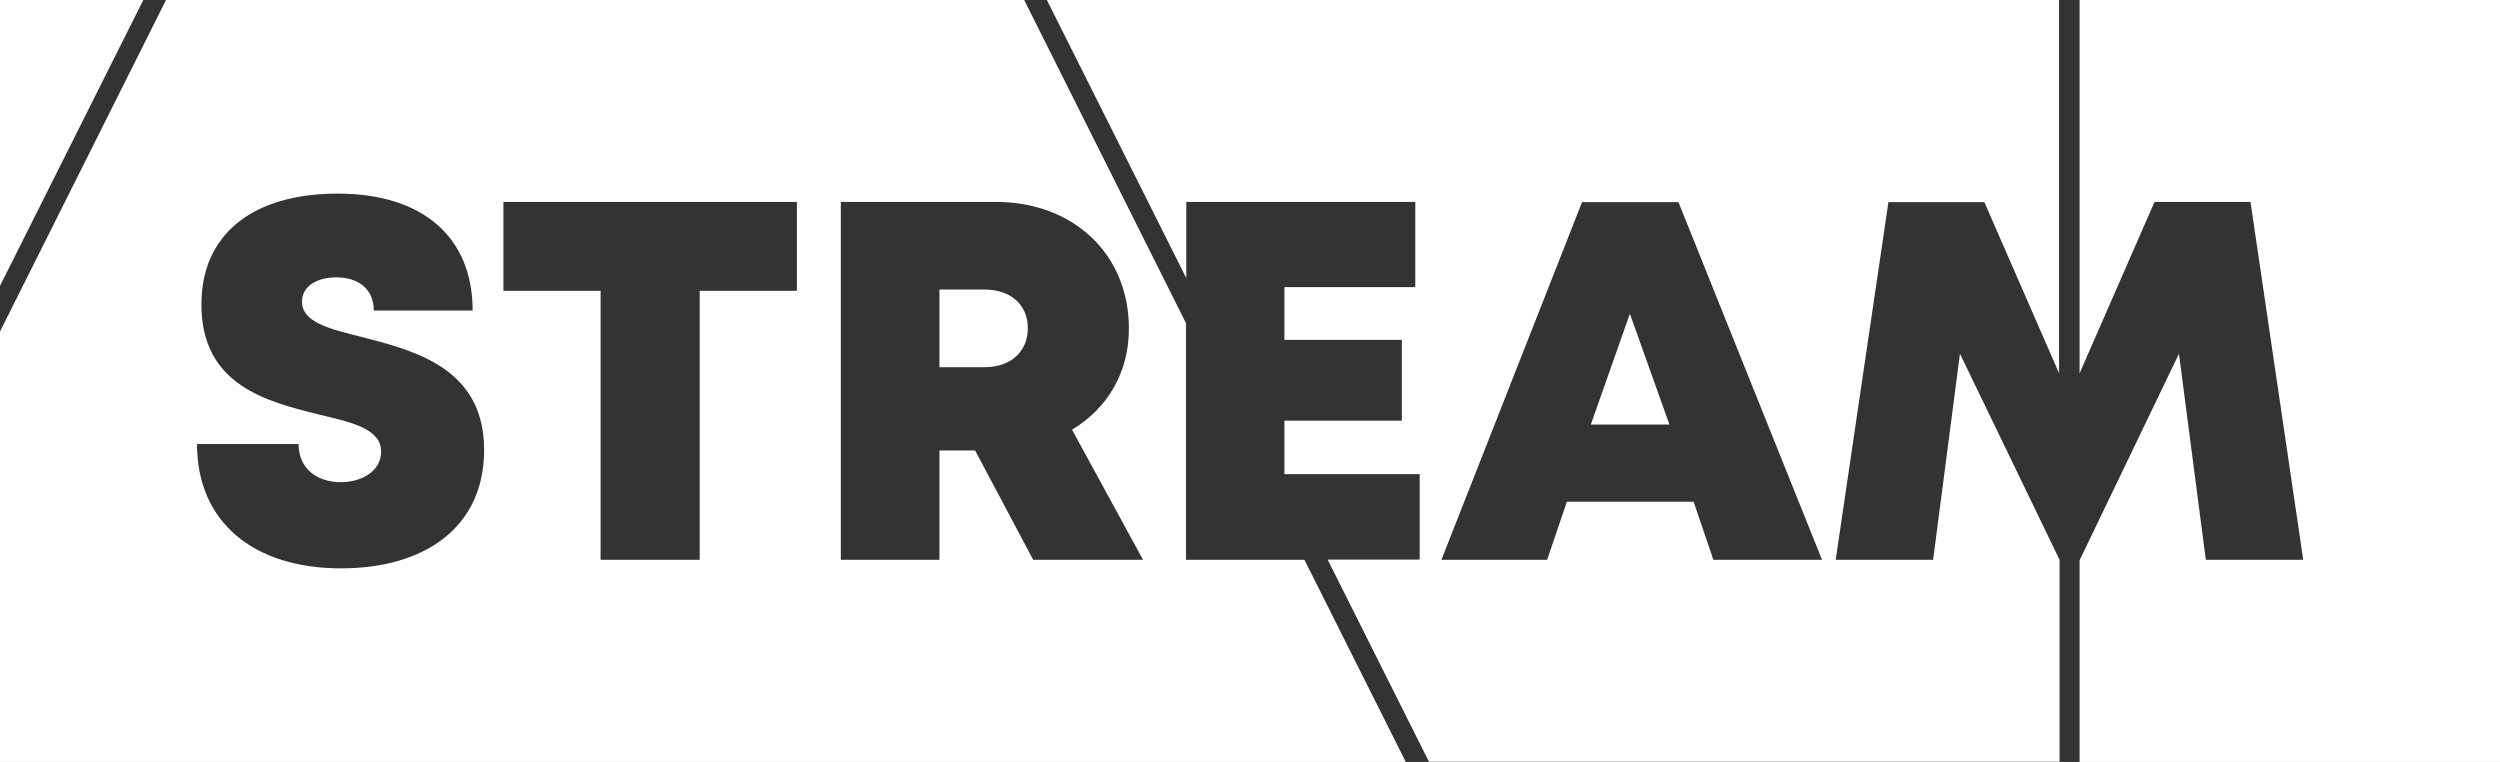 <?xml version="1.0" encoding="utf-8"?>
<!-- Generator: Adobe Illustrator 27.5.0, SVG Export Plug-In . SVG Version: 6.00 Build 0)  -->
<svg version="1.1" id="레이어_1" xmlns="http://www.w3.org/2000/svg" xmlns:xlink="http://www.w3.org/1999/xlink" x="0px"
	 y="0px" viewBox="0 0 1024 312.1" style="enable-background:new 0 0 1024 312.1;" xml:space="preserve">
<rect x="0" y="0" width="1024" height="312.1" fill="#333333" stroke="none"/>
<style type="text/css">
	.st0{fill:#FFFFFF;}
</style>
<g>
	<path class="st0" d="M403.2,118.6h-18.4v31.8h18.4c11.3,0,17.8-6.8,17.8-16C421,125.3,414.5,118.6,403.2,118.6z"/>
	<polygon class="st0" points="651.6,173.9 683.8,173.9 667.6,128.5 	"/>
	<polygon class="st0" points="0,0 0,117.1 58.7,0 	"/>
	<polygon class="st0" points="1024,0 851.8,0 851.8,152.9 882.5,82.7 921.8,82.7 943.4,229.3 903.5,229.3 892.5,144.9 851.8,229.5 
		851.8,312.1 1024,312.1 	"/>
	<path class="st0" d="M485.9,132.6L419.5,0H68L0,135.8v176.3h575.8l-41.5-82.8h-48.5V132.6z M139.7,232.8c-35.9,0-59-19-59-50.9
		h41.6c0,10.5,8.1,15.6,17.3,15.6c8.5,0,16.5-4.5,16.5-12.5c0-9.2-11.4-11.9-25.4-15.2c-21.2-5.3-48.2-11.8-48.2-45.1
		c0-28.9,21.2-45.4,55.8-45.4c35.1,0,55.3,18,55.3,47.9h-40.5c0-9.3-6.9-13.6-15.3-13.6c-7.2,0-14.1,3.1-14.1,10
		c0,8.3,11,11.1,24.8,14.5c21.6,5.6,49.8,12.8,49.8,46.2C198.3,216.2,173.7,232.8,139.7,232.8z M326.4,119.1h-39.8v110.2H246V119.1
		h-39.8V82.7h120.2V119.1z M423.2,229.3l-23.8-44.8h-14.6v44.8h-40.4V82.7h63.5c31.6,0,54.5,21.2,54.5,51.9c0,18-8.8,32.7-23.3,41.4
		l29.1,53.3H423.2z"/>
	<path class="st0" d="M802.8,144.9l-11,84.4h-39.9l21.6-146.5h39.3l30.6,70.1V0H428.8l57.1,113.9V82.7h93.8v34.9h-53.6v21.6h48.1
		v33.1h-48.1v21.8l0.1,0.1h55.3v35h-37.7l41.5,82.8h258.3v-82.7L802.8,144.9z M701.8,229.3l-8.1-23.8h-51.9l-8.1,23.8h-43.3
		l57.6-146.5h39.5l58.8,146.5H701.8z"/>
</g>
<g>
	<path class="st0" d="M403.2-234.8h-18.4v31.8h18.4c11.3,0,17.8-6.8,17.8-16C421-228.1,414.5-234.8,403.2-234.8z"/>
	<polygon class="st0" points="651.6,-179.6 683.8,-179.6 667.6,-225 	"/>
	<polygon class="st0" points="0,-353.4 0,-236.3 58.7,-353.4 	"/>
	<polygon class="st0" points="1024,-353.4 851.8,-353.4 851.8,-200.5 882.5,-270.7 921.8,-270.7 943.4,-124.1 903.5,-124.1 
		892.5,-208.5 851.8,-124 851.8,-41.3 1024,-41.3 	"/>
	<path class="st0" d="M485.9-220.9l-66.4-132.6H68L0-217.6v176.3h575.8l-41.5-82.8h-48.5V-220.9z M139.7-120.6
		c-35.9,0-59-19-59-50.9h41.6c0,10.5,8.1,15.6,17.3,15.6c8.5,0,16.5-4.5,16.5-12.5c0-9.2-11.4-11.9-25.4-15.2
		c-21.2-5.3-48.2-11.8-48.2-45.1c0-28.9,21.2-45.4,55.8-45.4c35.1,0,55.3,18,55.3,47.9h-40.5c0-9.3-6.9-13.6-15.3-13.6
		c-7.2,0-14.1,3.1-14.1,10c0,8.3,11,11.1,24.8,14.5c21.6,5.6,49.8,12.8,49.8,46.2C198.3-137.2,173.7-120.6,139.7-120.6z
		 M326.4-234.3h-39.8v110.2H246v-110.2h-39.8v-36.3h120.2V-234.3z M423.2-124.2L399.4-169h-14.6v44.8h-40.4v-146.5h63.5
		c31.6,0,54.5,21.2,54.5,51.9c0,18-8.8,32.7-23.3,41.4l29.1,53.3H423.2z"/>
	<path class="st0" d="M802.8-208.5l-11,84.4h-39.9l21.6-146.5h39.3l30.6,70.1v-152.9H428.8l57.1,113.9v-31.2h93.8v34.9h-53.6v21.6
		h48.1v33.1h-48.1v21.8l0.1,0.1h55.3v35h-37.7l41.5,82.8h258.3V-124L802.8-208.5z M701.8-124.2l-8.1-23.8h-51.9l-8.1,23.8h-43.3
		l57.6-146.5h39.5l58.8,146.5H701.8z"/>
</g>
</svg>

